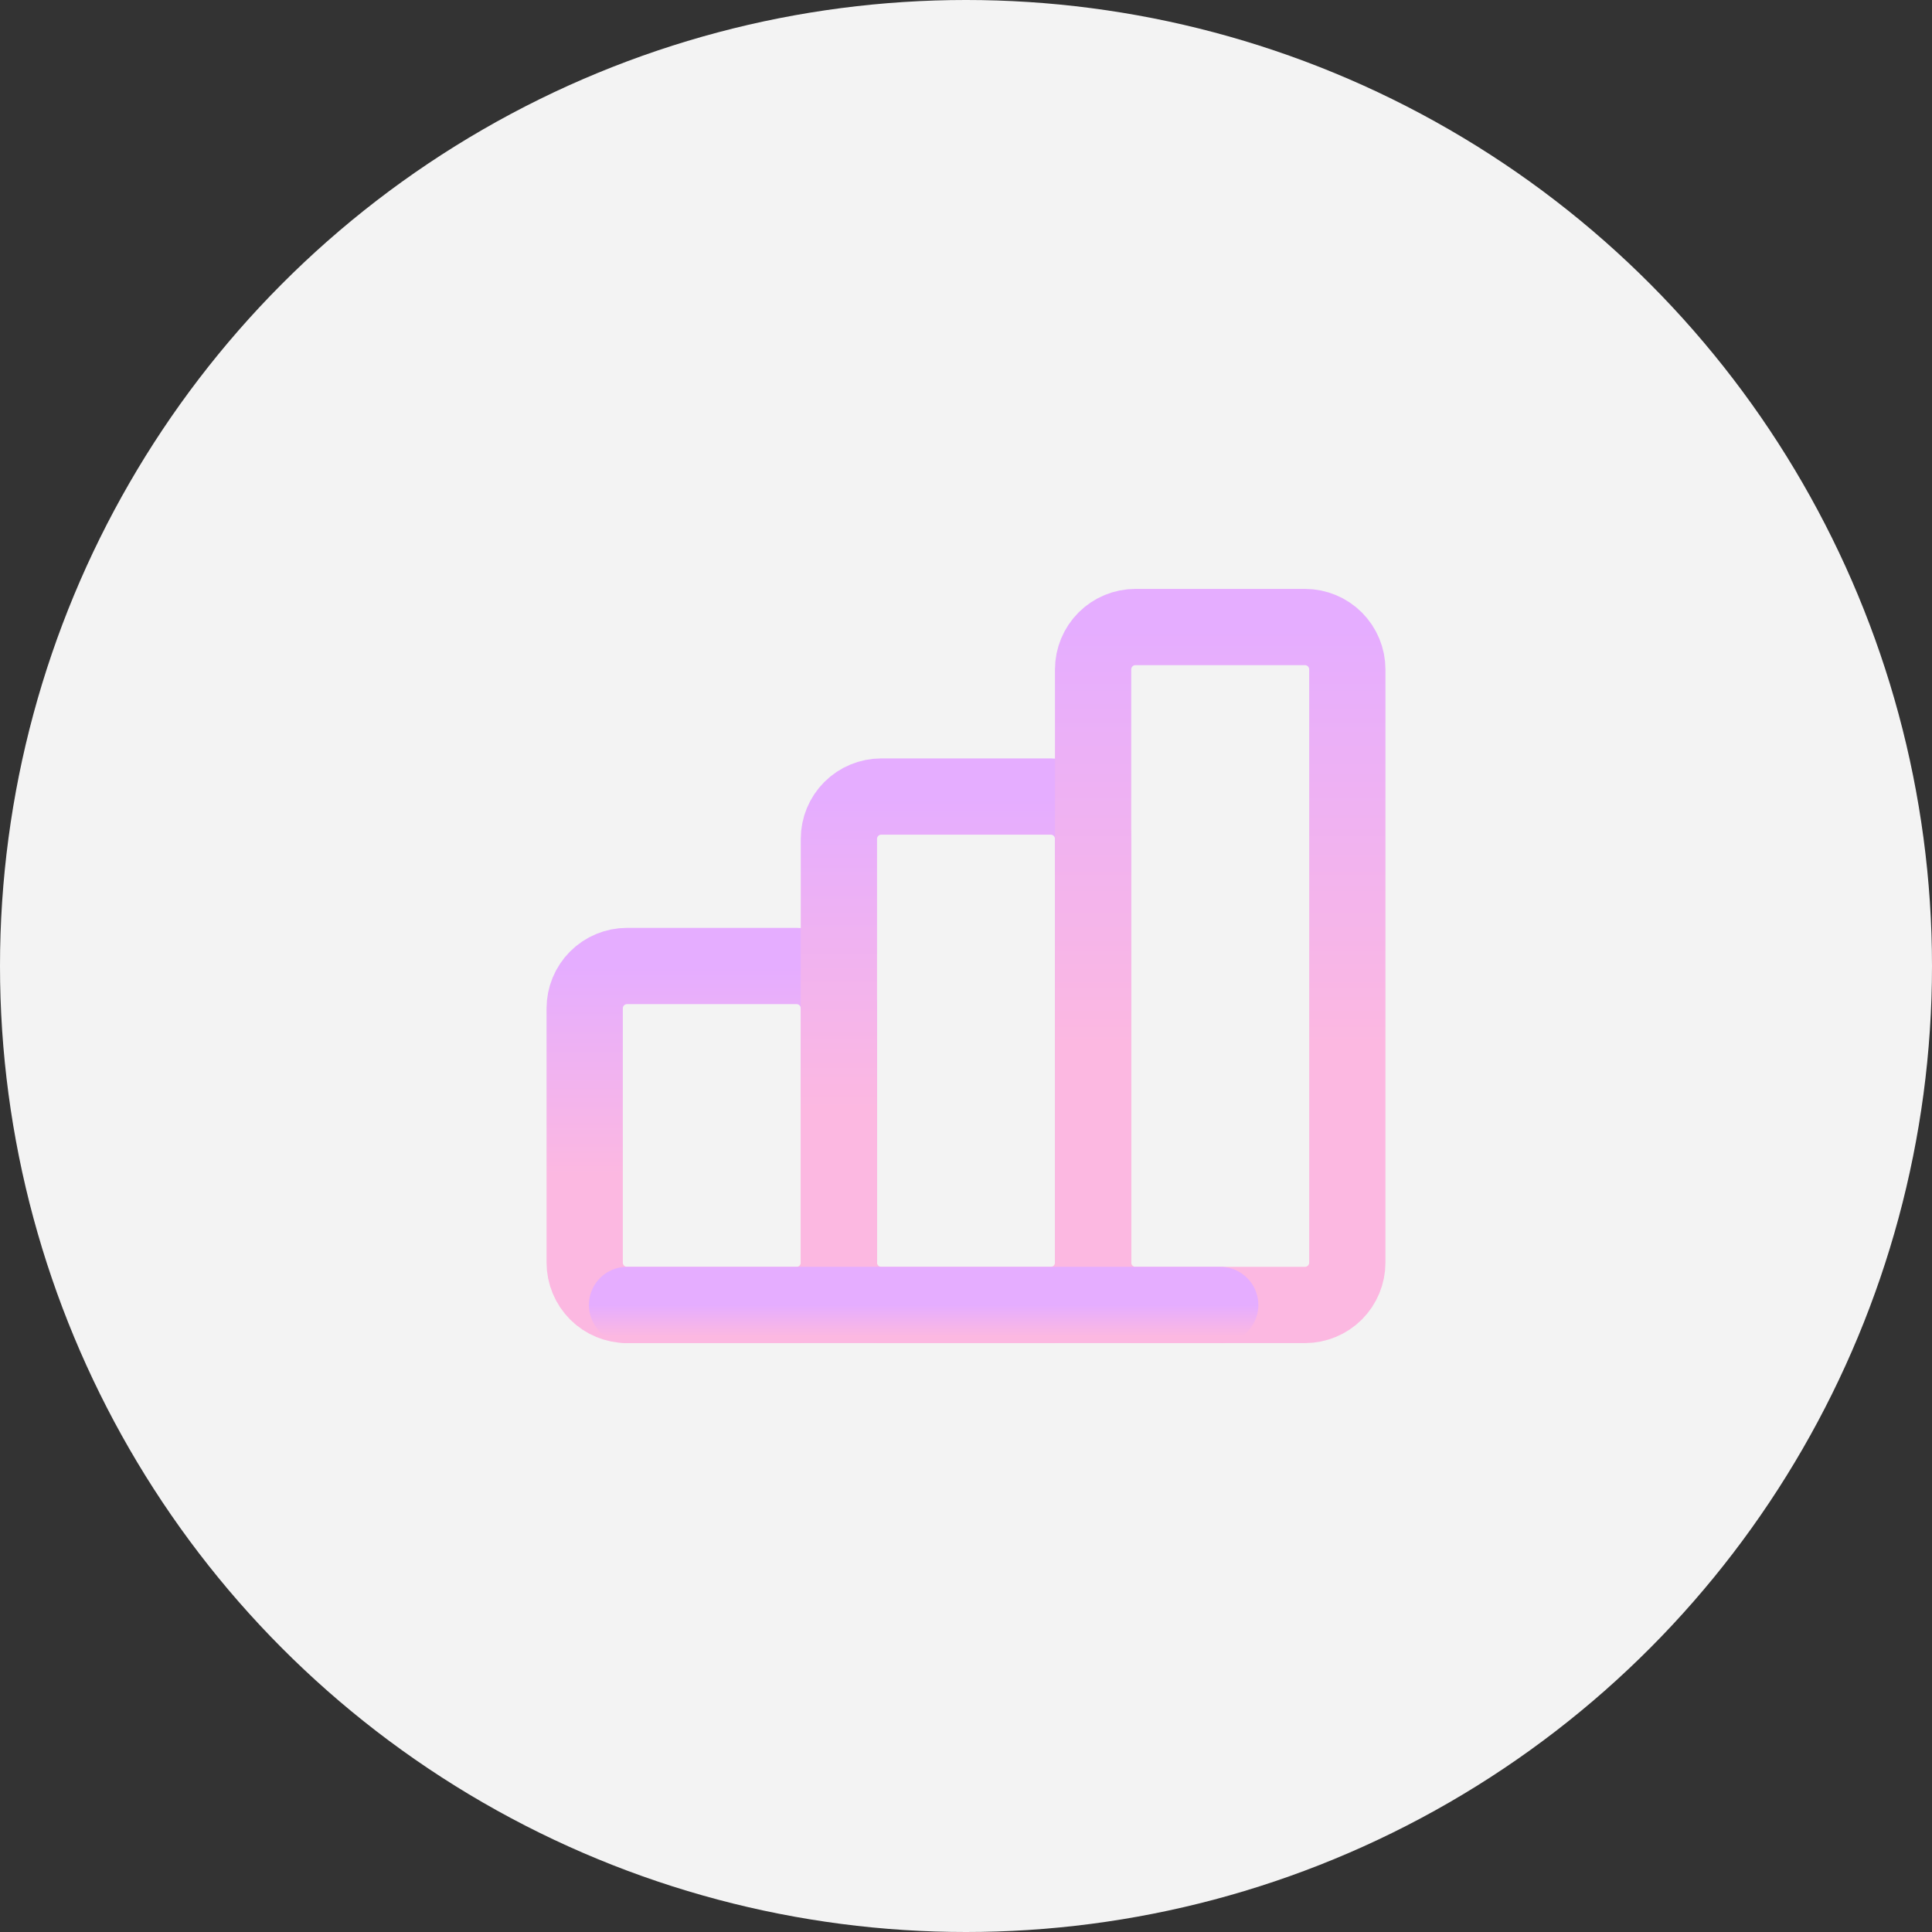 <svg width="38" height="38" viewBox="0 0 38 38" fill="none" xmlns="http://www.w3.org/2000/svg">
<rect x="0" y="0" width="38" height="38" fill="#333333" stroke="none"/>
<circle cx="19" cy="19" r="19" fill="#F3F3F3"/>
<g clip-path="url(#clip0_43_17316)">
<path d="M11.5 19.833C11.5 19.612 11.588 19.4 11.744 19.244C11.9 19.088 12.112 19 12.333 19H15.667C15.888 19 16.1 19.088 16.256 19.244C16.412 19.4 16.5 19.612 16.5 19.833V24.833C16.5 25.054 16.412 25.266 16.256 25.423C16.1 25.579 15.888 25.667 15.667 25.667H12.333C12.112 25.667 11.9 25.579 11.744 25.423C11.588 25.266 11.5 25.054 11.5 24.833V19.833Z" stroke="url(#paint0_linear_43_17316)" stroke-width="1.5" stroke-linecap="round" stroke-linejoin="round"/>
<path d="M16.5 16.5C16.5 16.279 16.588 16.067 16.744 15.911C16.9 15.755 17.112 15.667 17.333 15.667H20.667C20.888 15.667 21.1 15.755 21.256 15.911C21.412 16.067 21.5 16.279 21.5 16.5V24.833C21.5 25.054 21.412 25.266 21.256 25.423C21.1 25.579 20.888 25.667 20.667 25.667H17.333C17.112 25.667 16.9 25.579 16.744 25.423C16.588 25.266 16.5 25.054 16.5 24.833V16.5Z" stroke="url(#paint1_linear_43_17316)" stroke-width="1.5" stroke-linecap="round" stroke-linejoin="round"/>
<path d="M21.5 13.167C21.5 12.946 21.588 12.734 21.744 12.577C21.9 12.421 22.112 12.333 22.333 12.333H25.667C25.888 12.333 26.1 12.421 26.256 12.577C26.412 12.734 26.5 12.946 26.5 13.167V24.833C26.5 25.054 26.412 25.266 26.256 25.423C26.1 25.579 25.888 25.667 25.667 25.667H22.333C22.112 25.667 21.9 25.579 21.744 25.423C21.588 25.266 21.5 25.054 21.5 24.833V13.167Z" stroke="url(#paint2_linear_43_17316)" stroke-width="1.5" stroke-linecap="round" stroke-linejoin="round"/>
<path d="M12.333 25.667H24" stroke="url(#paint3_linear_43_17316)" stroke-width="1.5" stroke-linecap="round" stroke-linejoin="round"/>
</g>
<defs>
<linearGradient id="paint0_linear_43_17316" x1="14" y1="19" x2="14" y2="23.119" gradientUnits="userSpaceOnUse">
<stop stop-color="#E5ADFF"/>
<stop offset="1" stop-color="#FCB8E1"/>
</linearGradient>
<linearGradient id="paint1_linear_43_17316" x1="19" y1="15.667" x2="19" y2="21.845" gradientUnits="userSpaceOnUse">
<stop stop-color="#E5ADFF"/>
<stop offset="1" stop-color="#FCB8E1"/>
</linearGradient>
<linearGradient id="paint2_linear_43_17316" x1="24" y1="12.333" x2="24" y2="20.571" gradientUnits="userSpaceOnUse">
<stop stop-color="#E5ADFF"/>
<stop offset="1" stop-color="#FCB8E1"/>
</linearGradient>
<linearGradient id="paint3_linear_43_17316" x1="18.167" y1="25.667" x2="18.167" y2="26.285" gradientUnits="userSpaceOnUse">
<stop stop-color="#E5ADFF"/>
<stop offset="1" stop-color="#FCB8E1"/>
</linearGradient>
<clipPath id="clip0_43_17316">
<rect width="20" height="20" fill="white" transform="translate(9 9)"/>
</clipPath>
</defs>
</svg>
